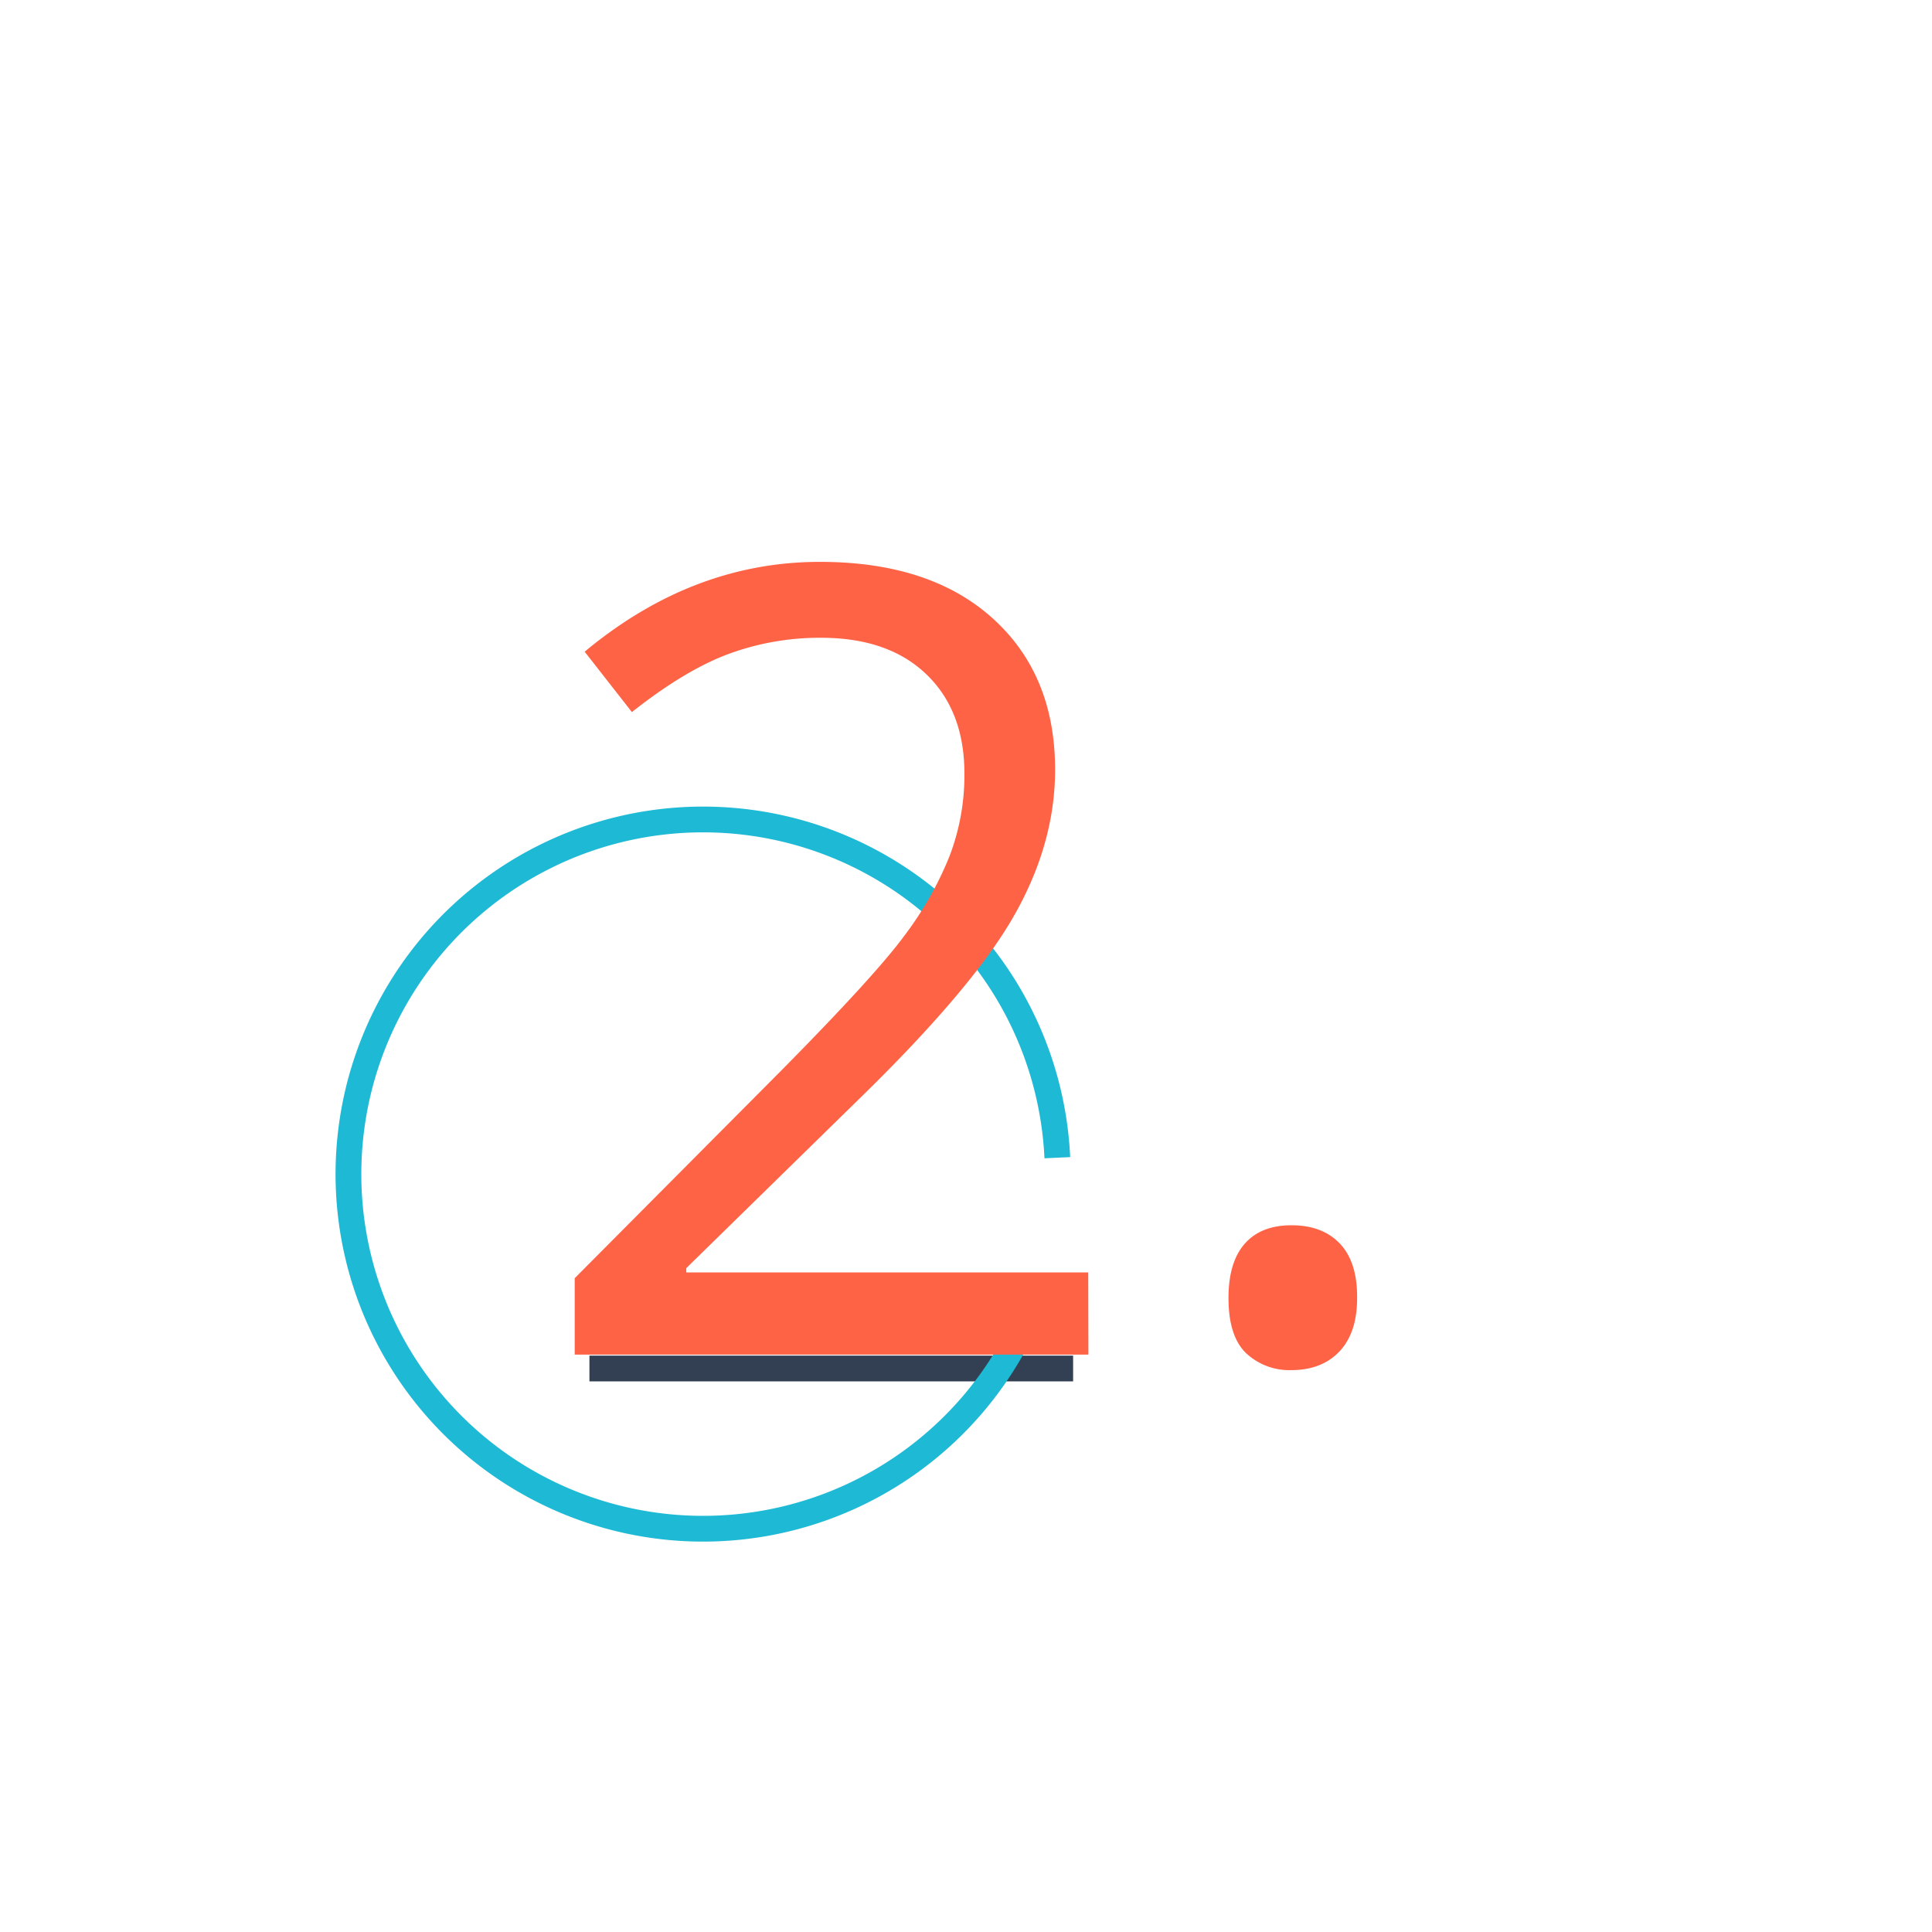 <svg xmlns="http://www.w3.org/2000/svg" viewBox="0 0 450 450"><defs><style>.a,.b{fill:none;stroke-miterlimit:10;stroke-width:6px;}.a{stroke:#334054;}.b{stroke:#1eb9d5;}.c{fill:#ff6346;}</style></defs><title>number-icon-2</title><line class="a" x1="137.29" y1="318.75" x2="249.95" y2="318.75"/><path class="b" d="M242.74,297.65a82.6,82.6,0,1,1,3.53-28"/><path class="c" d="M253.51,315.52H133.86V297.71l47.93-48.18q21.92-22.17,28.89-31.63a80.47,80.47,0,0,0,10.46-18.43,52.79,52.79,0,0,0,3.49-19.29q0-14.58-8.84-23.1t-24.53-8.53a61.42,61.42,0,0,0-21.48,3.74q-10.16,3.74-22.6,13.57l-11-14.07q25.16-20.92,54.79-20.92,25.65,0,40.22,13.13t14.56,35.3q0,17.31-9.71,34.24t-36.36,42.84l-39.84,39v1h93.63Z"/><path class="c" d="M286.14,302.32q0-8.34,3.79-12.64t10.9-4.29q7.21,0,11.27,4.29t4,12.64q0,8.1-4.11,12.45t-11.2,4.36a14.76,14.76,0,0,1-10.52-3.92C287.52,312.59,286.14,308.3,286.14,302.32Z"/></svg>